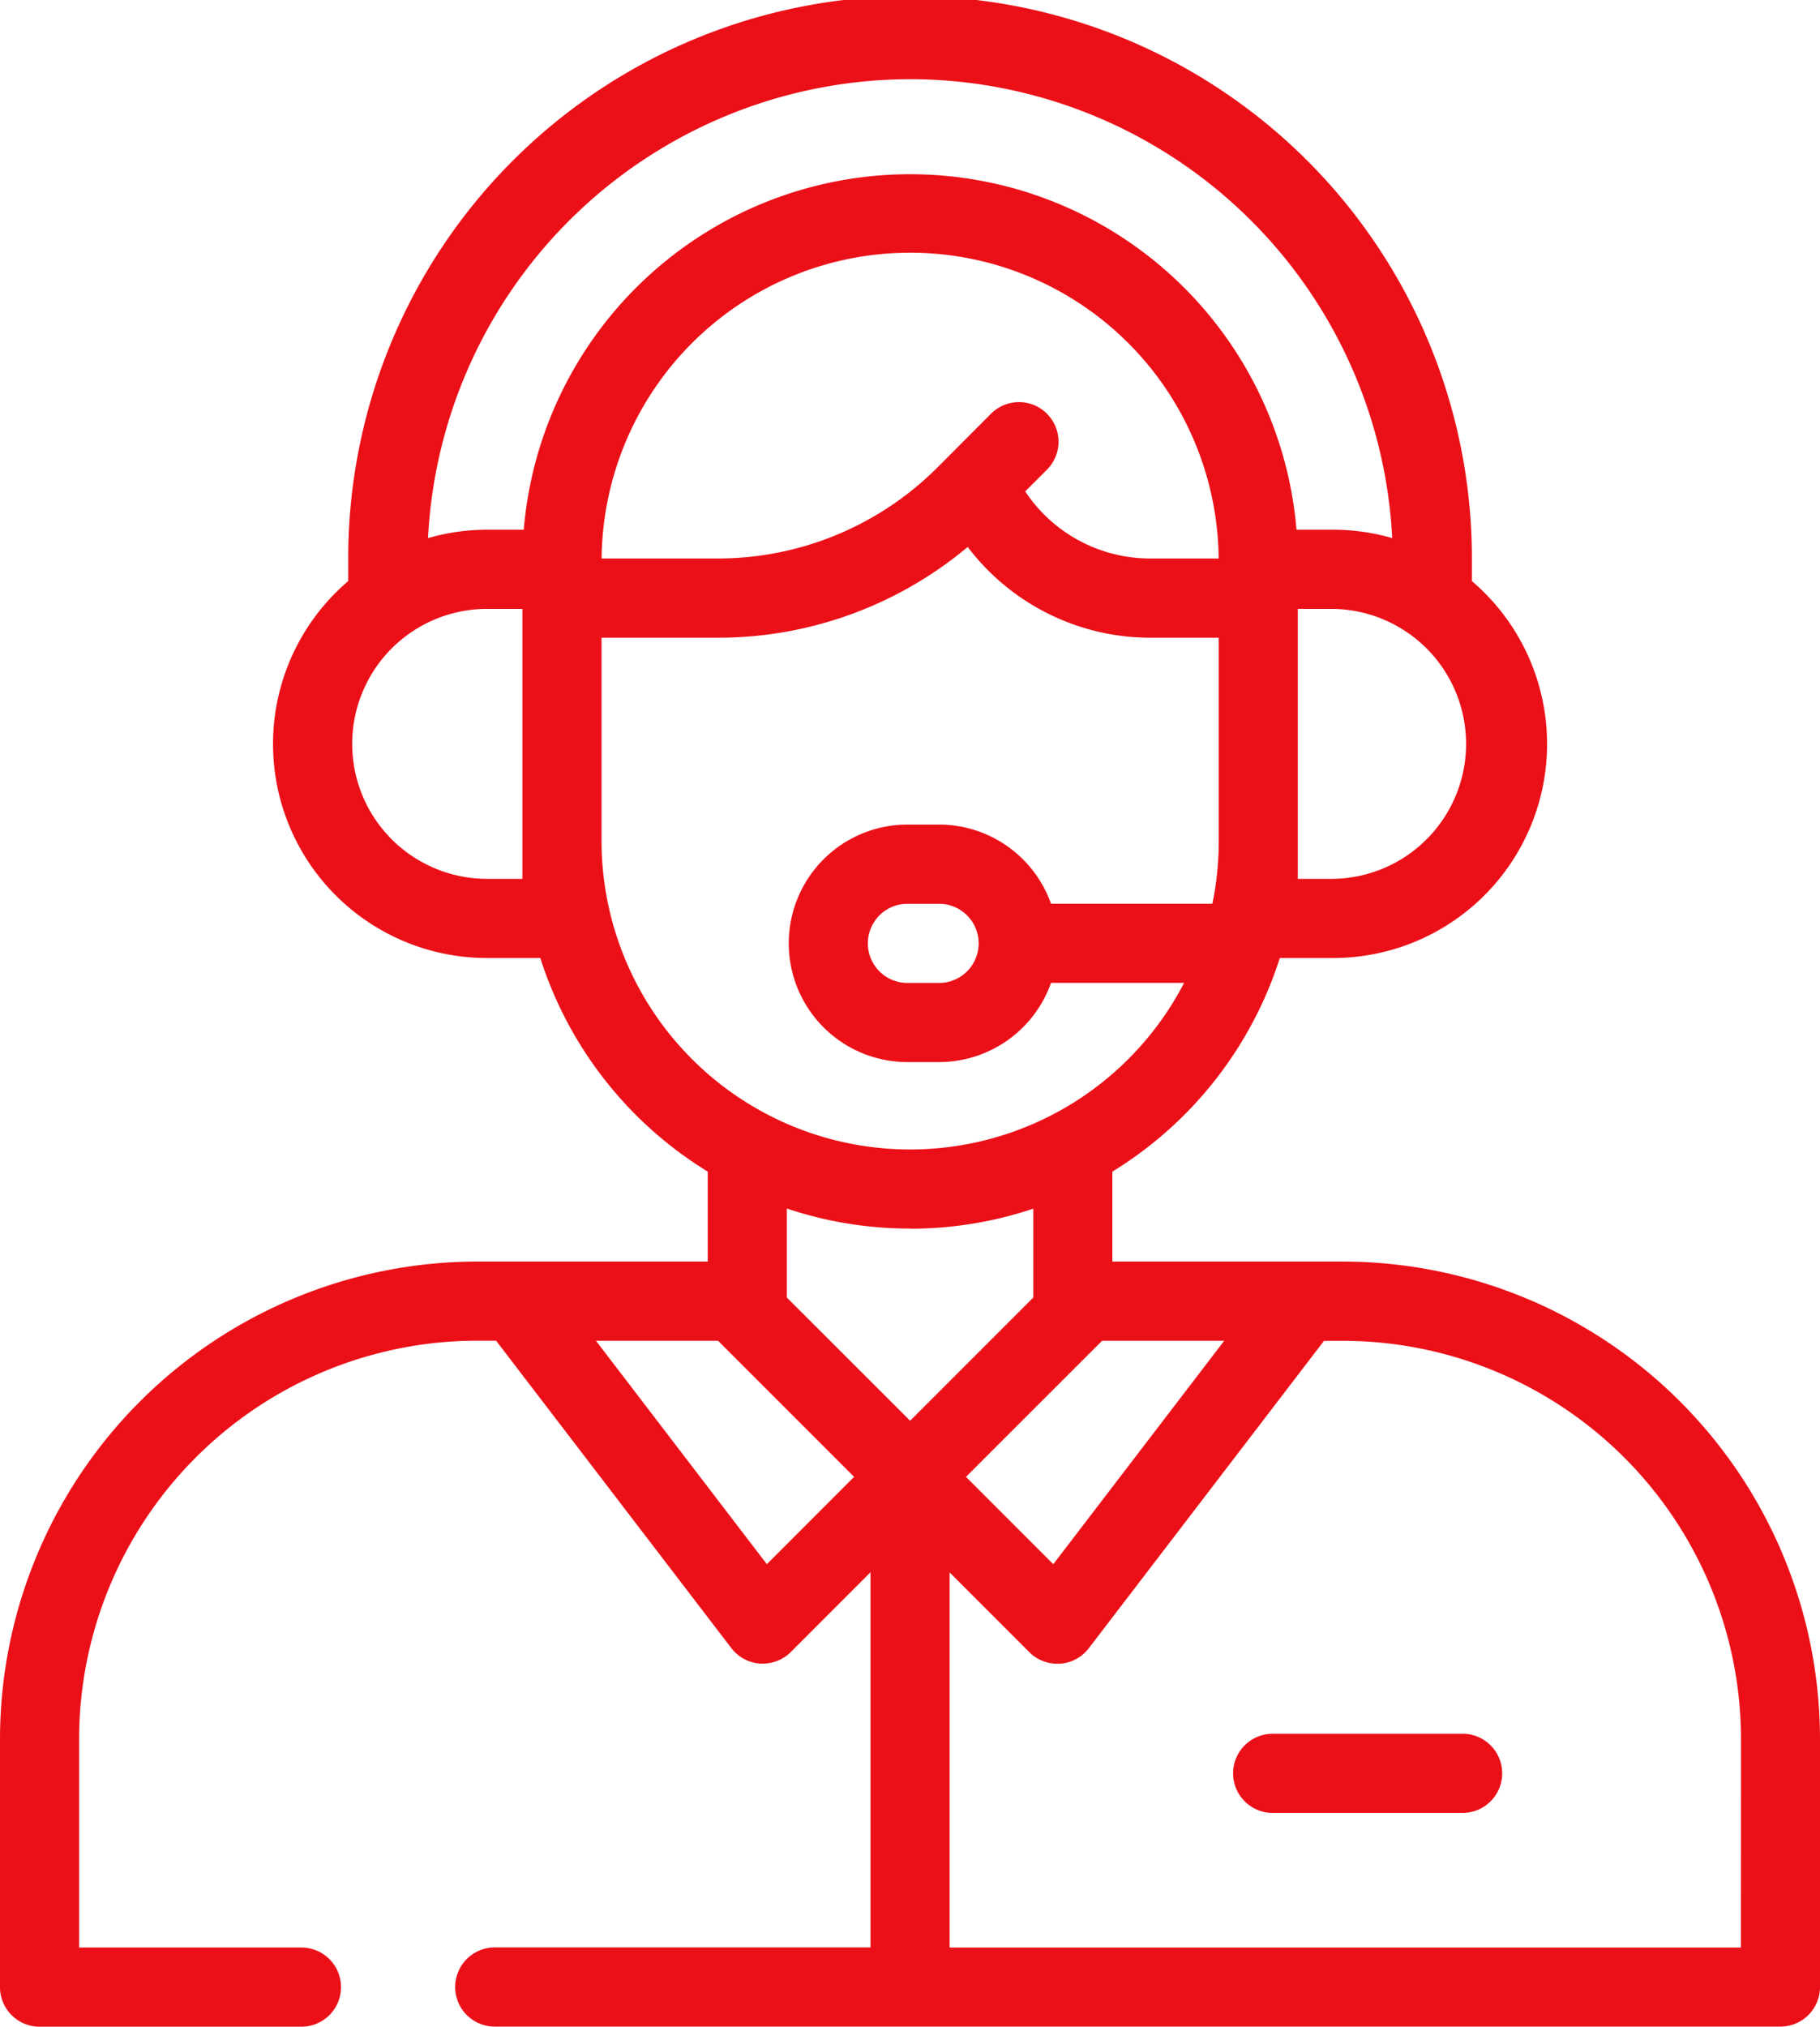 <svg id="talk-to-us" xmlns="http://www.w3.org/2000/svg" width="67.081" height="74.664" viewBox="0 0 67.081 74.664">
  <path id="Path_4200" data-name="Path 4200" d="M476.5,204.476H468v-3.314a14.348,14.348,0,0,0,6.171-7.869h1.961a7.884,7.884,0,0,0,5.118-13.886v-.7a20.708,20.708,0,1,0-41.415,0v.7a7.884,7.884,0,0,0,5.118,13.886h1.961a14.344,14.344,0,0,0,6.171,7.869v3.314h-8.5A17.606,17.606,0,0,0,427,222.062v9.144a1.459,1.459,0,0,0,1.458,1.458h9.652a1.458,1.458,0,0,0,0-2.917h-8.194v-7.686a14.686,14.686,0,0,1,14.669-14.67h.7l8.671,11.326a1.455,1.455,0,0,0,1.062.569c.032,0,.064,0,.1,0a1.458,1.458,0,0,0,1.031-.427l2.936-2.936v13.82H445.235a1.458,1.458,0,1,0,0,2.917h47.388a1.459,1.459,0,0,0,1.458-1.458v-9.144A17.606,17.606,0,0,0,476.5,204.476Zm-8.878,2.917h4.5l-6.3,8.232-3.218-3.217Zm-2.033-34.152a1.458,1.458,0,0,0-2.062,0l-1.944,1.949a11.446,11.446,0,0,1-8.158,3.385h-4.251a11.372,11.372,0,0,1,22.743,0h-2.53a5.527,5.527,0,0,1-4.6-2.471l.8-.8a1.458,1.458,0,0,0,0-2.063Zm10.545,17.136h-1.3v-9.945h1.3a4.973,4.973,0,0,1,0,9.945Zm-15.589-29.46a17.813,17.813,0,0,1,17.769,16.906,7.857,7.857,0,0,0-2.18-.308h-1.348a14.291,14.291,0,0,0-28.482,0h-1.348a7.857,7.857,0,0,0-2.18.309,17.813,17.813,0,0,1,17.769-16.906Zm-14.291,29.46h-1.3a4.973,4.973,0,0,1,0-9.946h1.3Zm2.917-1.383v-7.5h4.254a14.331,14.331,0,0,0,9.242-3.344,8.455,8.455,0,0,0,6.72,3.344h2.533v7.5a11.321,11.321,0,0,1-.235,2.3h-5.947a4.383,4.383,0,0,0-4.124-2.917h-1.167a4.375,4.375,0,0,0,0,8.75h1.167a4.382,4.382,0,0,0,4.124-2.917h4.905a11.375,11.375,0,0,1-21.472-5.218Zm13.9,3.76a1.46,1.46,0,0,1-1.458,1.458h-1.167a1.458,1.458,0,1,1,0-2.917h1.167a1.46,1.46,0,0,1,1.458,1.458Zm-2.526,10.511a14.258,14.258,0,0,0,4.541-.738V205.8l-4.541,4.54L456,205.8v-3.278a14.258,14.258,0,0,0,4.54.738Zm-5.28,12.36-6.3-8.232h4.5l5.015,5.014Zm35.9,14.123H462v-13.82l2.936,2.936a1.458,1.458,0,0,0,1.031.427c.032,0,.064,0,.1,0a1.457,1.457,0,0,0,1.062-.568l8.671-11.327h.7a14.686,14.686,0,0,1,14.669,14.67Zm0,0" transform="translate(-427 -158)" fill="#eb1018"/>
  <path id="Path_4201" data-name="Path 4201" d="M669.208,486.5h-7a1.458,1.458,0,0,0,0,2.917h7a1.458,1.458,0,0,0,0-2.917Zm0,0" transform="translate(-615.3 -422.629)" fill="#eb1018"/>
</svg>
